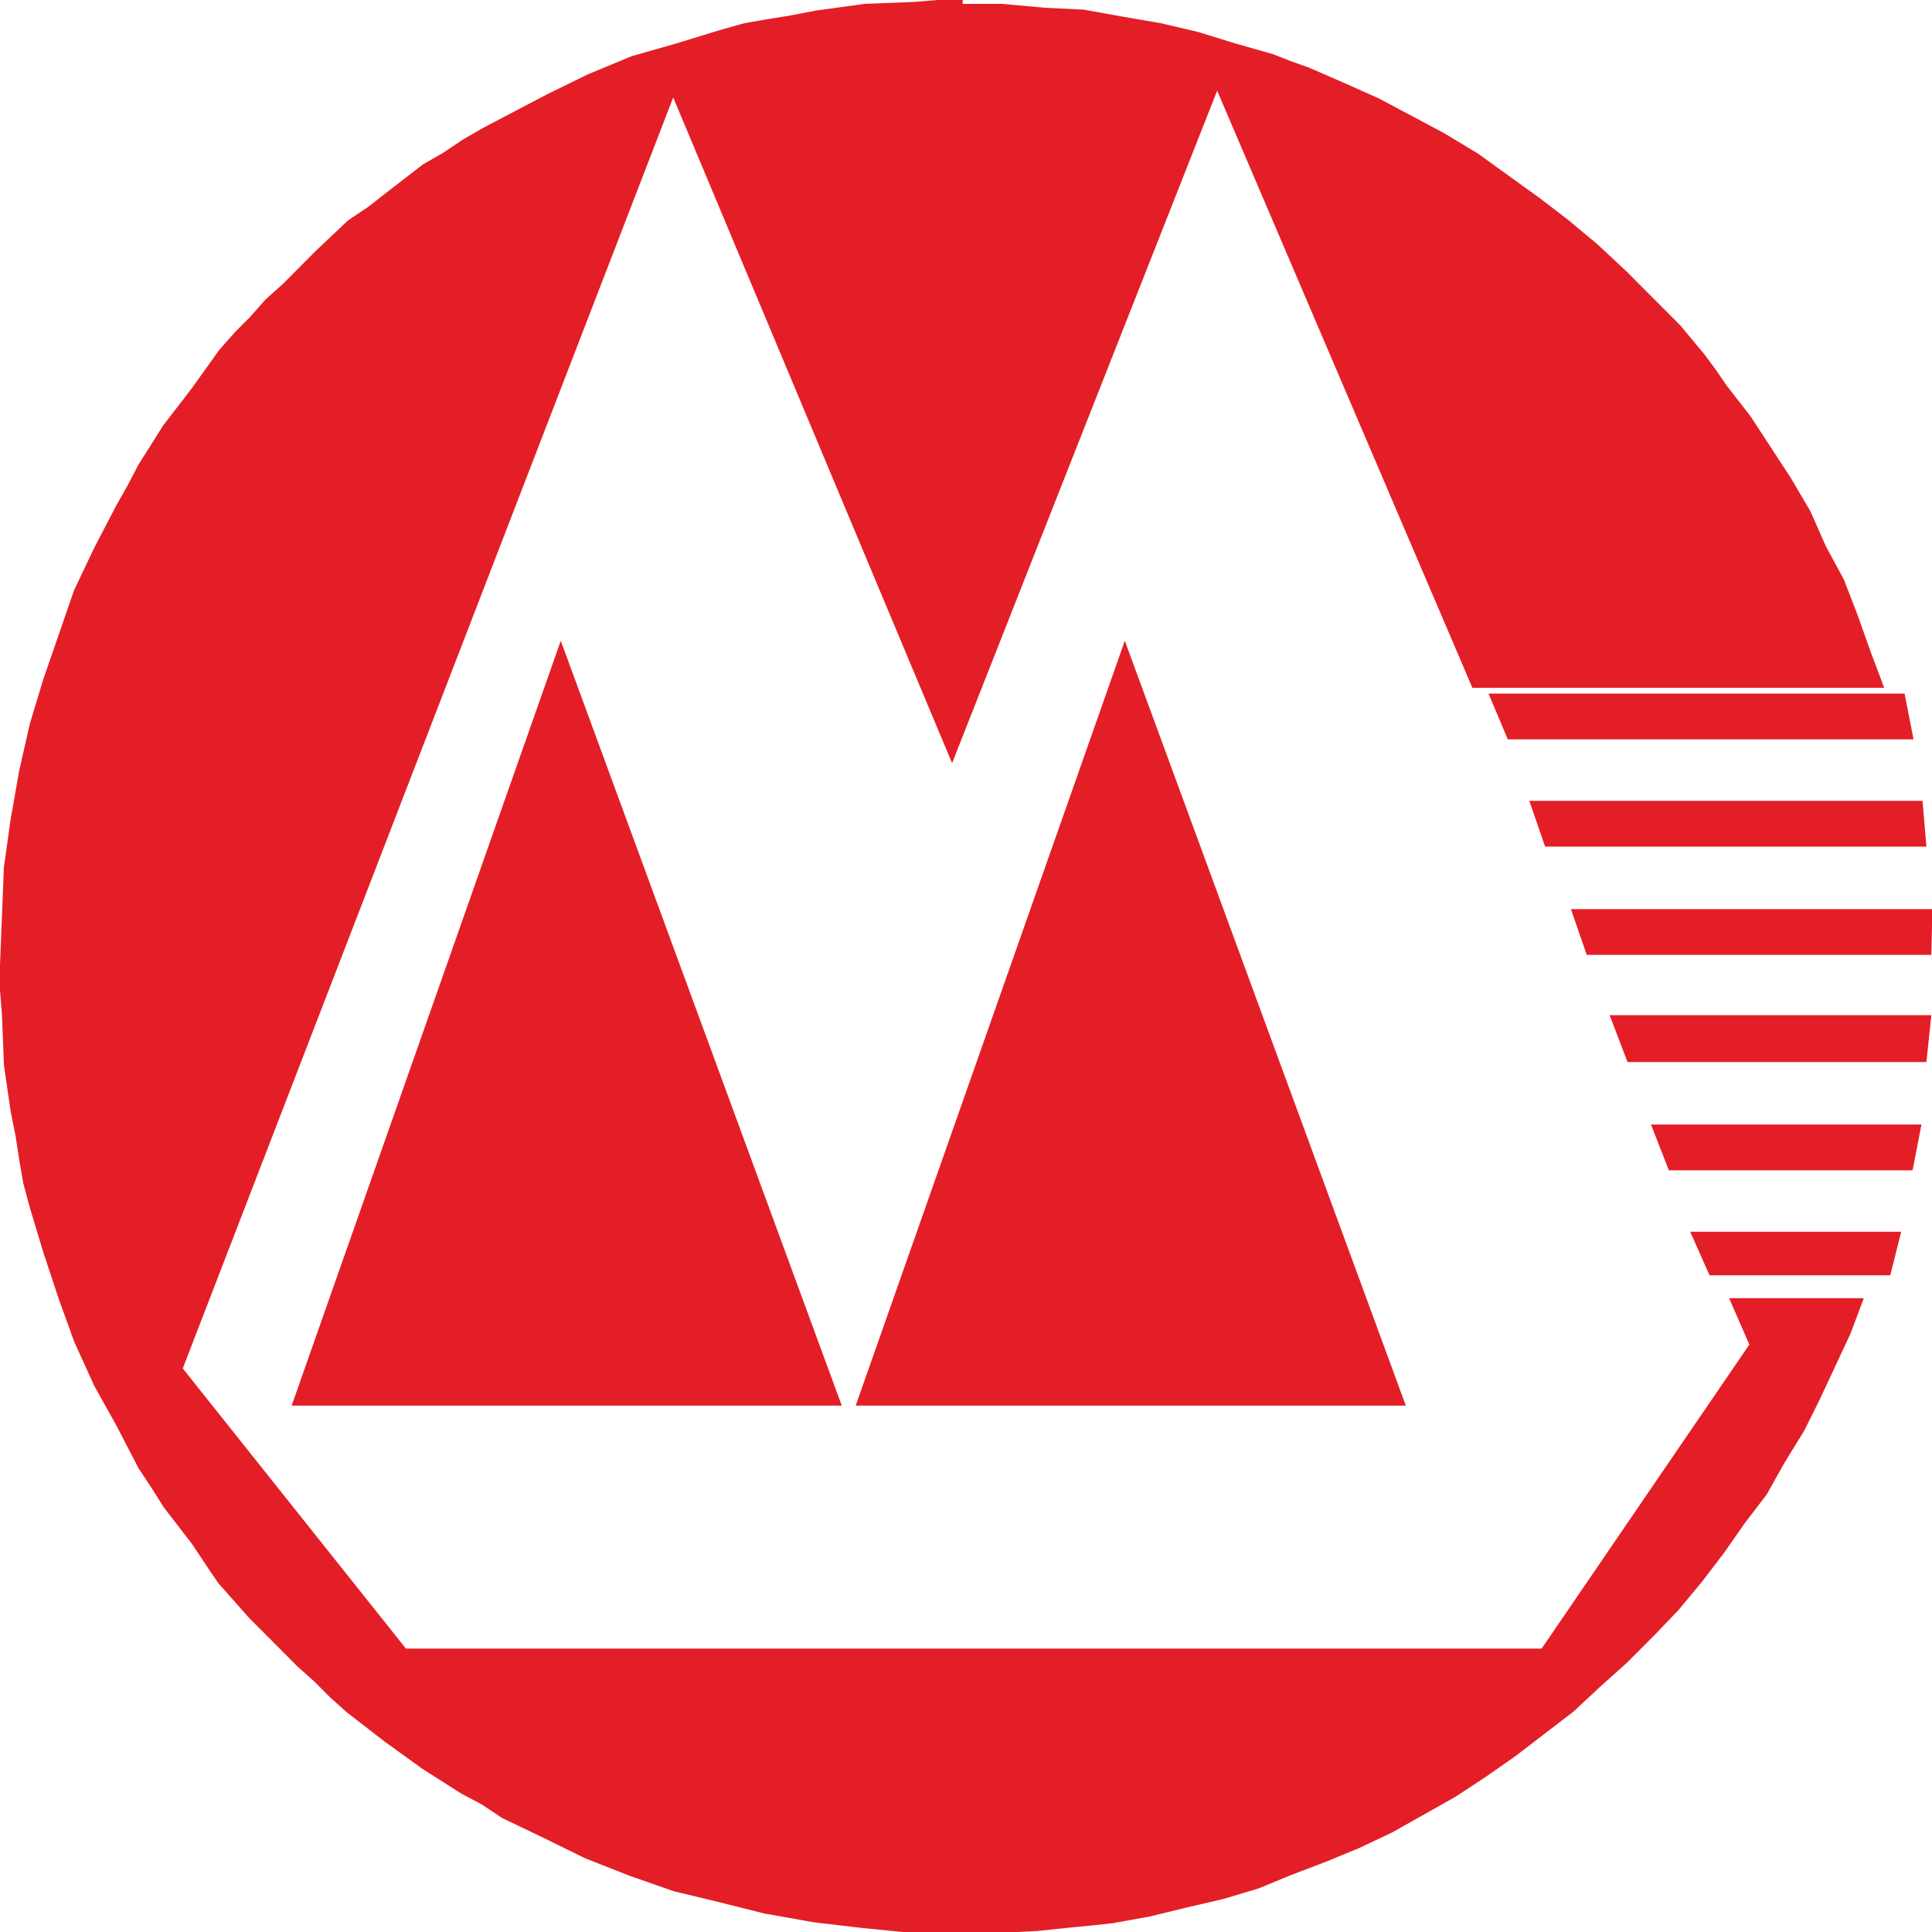 <svg id="组_916" data-name="组 916" xmlns="http://www.w3.org/2000/svg" width="20" height="20" viewBox="0 0 20 20">
  <path id="路径_221" data-name="路径 221" d="M184.682,377.355l2.786-7.918,2.909,7.918Zm-5.839,0,2.786-7.918,2.909,7.918Zm16.662-1.8-.113.451h-1.871l-.2-.451h2.179m.123-.636H193.1l-.185-.474h2.8m.051-.647h-3.094l-.185-.485h3.33m0-.624h-3.567l-.164-.474h3.742m-.062-.647h-3.947l-.164-.474h4.071m-.093-.636h-4.2l-.2-.474h4.307" transform="translate(-175.824 -362.804)" fill="#e41e26"/>
  <path id="路径_222" data-name="路径 222" d="M9.966.04h.408l.438.04L11.22.1l.388.07.408.07L12.4.33l.388.12.388.11.179.07L13.55.7l.368.16.358.16.338.18.338.18.348.21.319.23.319.23.3.23.3.25.3.28.279.28.279.28.249.3.119.16.109.16.249.32.209.32.209.32.2.34.159.36.189.35.139.36.139.39.139.37H15.242L12.6.939,9.856,7.9,6.969,1.009,1.892,14.166l2.31,2.9H15.959l2.15-3.147-.209-.48h1.394l-.139.37-.159.34-.159.34-.159.32-.209.34-.179.32-.229.3-.209.3-.229.3-.249.3-.249.26-.279.28-.279.25-.279.26-.3.23-.3.23-.3.21-.319.21-.319.18-.338.19-.338.16-.338.14-.368.14-.339.14-.368.11-.388.09-.368.09-.388.07-.179.02-.209.02-.388.04-.388.02H9.438l-.508-.05-.508-.06-.508-.09-.478-.12-.458-.11-.458-.16-.458-.18-.428-.21-.438-.21-.209-.14-.209-.11-.408-.26-.388-.28-.388-.3-.179-.16-.159-.16-.179-.16-.159-.16-.339-.34-.319-.36-.129-.19-.139-.21-.3-.39-.119-.19-.139-.21-.109-.21-.119-.23-.229-.41-.209-.46-.159-.44-.159-.48-.139-.46-.07-.26-.04-.23-.04-.26-.05-.25-.07-.48L.02,10.5,0,10.25V9.99l.02-.5.02-.509.07-.5L.2,7.972l.109-.48.139-.46.159-.46.159-.46.209-.44.229-.44.119-.21.109-.21.259-.41.3-.39.279-.39.159-.18.159-.16.159-.18.179-.16.338-.34.338-.32.209-.14.179-.14.388-.3.209-.12.209-.14.209-.12.209-.11.438-.23.428-.21.458-.19L7,.45,7.457.31,7.706.24,7.935.2,8.183.16,8.442.11,8.95.04,9.458.02,9.707,0h.259Z" transform="translate(0)" fill="#e41e26"/>
</svg>
